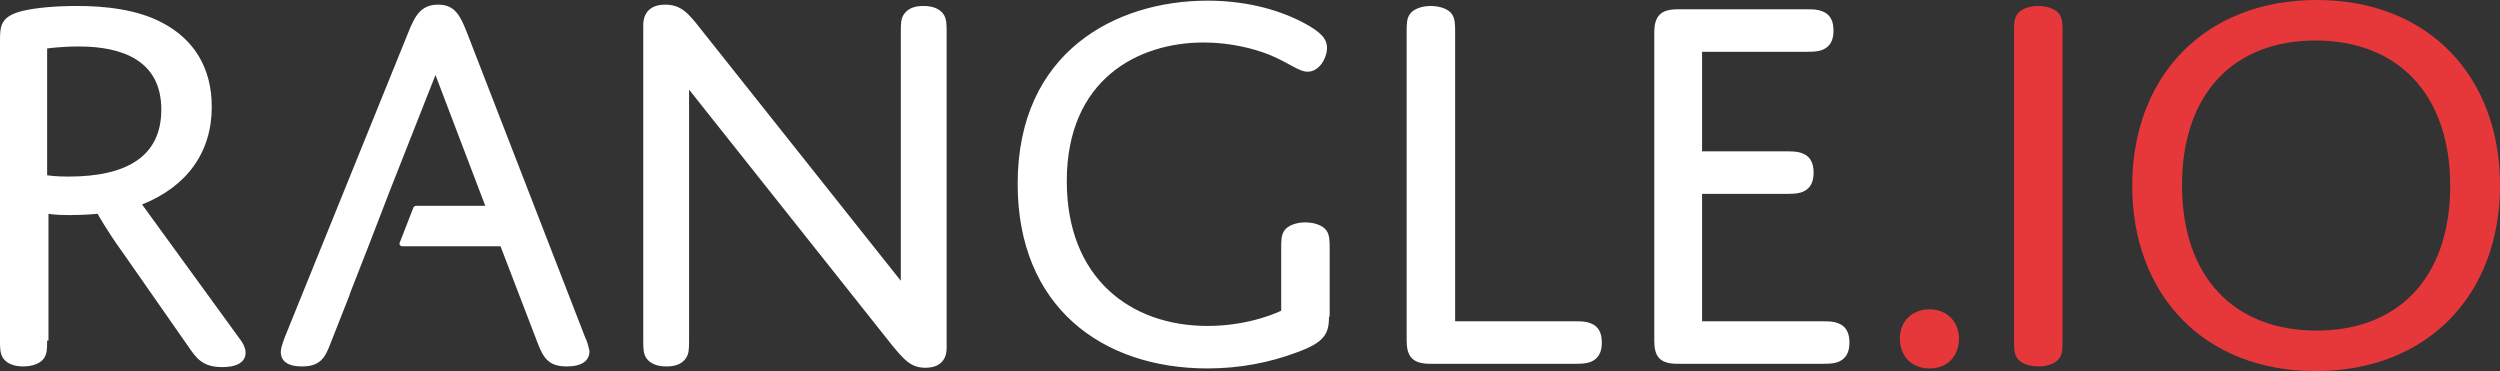 <svg id="Layer_1" xmlns="http://www.w3.org/2000/svg" viewBox="0 0 376.6 55.9"><rect x="0" y="0" width="376.6" height="55.9" fill="#333333" stroke="none"/><style>.st0{fill:#FFFFFF;} .st1{fill:#E6383A;}</style><path class="st0" d="M7.1 51.3c0 1.2 0 2-.5 2.7S5 55.2 3.5 55.2 1 54.7.5 54 0 52.4 0 51.3V6.2C0 4 0 2.4 3.6 1.6c1.7-.4 4.6-.7 8-.7 4.2 0 9 .5 12.8 2.5 4.8 2.5 7.5 6.8 7.5 12.7 0 6.8-3.7 12-10.5 14.7l14.9 20.5c1.3 1.8 1 4-2.8 4-3 0-3.9-1.3-5.2-3.2l-9.7-13.9c-2.6-3.6-3.9-6-3.9-6s-1.7.2-4.3.2c-2.2 0-3.1-.2-3.1-.2v19.1h-.2zm0-24.9s1.1.2 3.2.2c8.9 0 14-3.1 14-10.1 0-7.4-5.9-9.5-12.4-9.5-2.7 0-4.8.3-4.8.3v19.1zM103.8 51.3c0 1.2 0 2-.5 2.7-.7 1-1.9 1.2-2.9 1.2-1.4 0-2.4-.4-3-1.2-.5-.7-.5-1.6-.5-2.7V3.8c0-2 1.2-3.1 3.3-3.1 2.4 0 3.5 1.3 5.3 3.6l30.2 38V4.8c0-1.2 0-2 .5-2.7.7-1 1.9-1.2 2.9-1.2 1.4 0 2.4.4 3 1.2.5.7.5 1.6.5 2.7v47.6c0 1.9-1.1 3-3.2 3-2.2 0-3.2-1.2-5.1-3.5l-30.5-38.4v37.8zM200.2 47.7c0 2.6-.7 3.9-4.9 5.4-4 1.5-8.5 2.4-13.4 2.4-15.9 0-28.6-9.3-28.6-27.8C153.3 7.8 168.1.1 181.9.1c5.2 0 10.3 1.1 14.6 3.4 2.4 1.3 3.4 2.3 3.4 3.7 0 1.6-1.2 3.6-2.9 3.6-1.4 0-2.7-1.3-5.9-2.6-2.3-.9-5.8-1.8-9.8-1.8-9.8 0-20.6 5.5-20.6 20.9 0 14.6 9.6 21.8 21.2 21.8 6.6 0 11.1-2.3 11.1-2.3v-9.4c0-1.2 0-2 .5-2.7s1.7-1.2 3.1-1.2c1.5 0 2.7.5 3.2 1.2s.5 1.6.5 2.7v10.3h-.1zM237.5 48.4c1.1 0 1.9.1 2.7.6.7.5 1.1 1.3 1.1 2.6s-.4 2.1-1.1 2.6c-.7.5-1.6.6-2.7.6h-22.1c-2.7 0-3.5-1.2-3.5-3.5V4.8c0-1.2 0-2 .5-2.7s1.7-1.2 3.1-1.2c1.5 0 2.7.5 3.2 1.2s.5 1.6.5 2.7v43.6h18.3zM256.4 22.8h13c1.1 0 1.9.1 2.7.6.7.5 1.1 1.3 1.1 2.6s-.4 2.1-1.1 2.6-1.6.6-2.7.6h-13v19.2h18.4c1.1 0 1.9.1 2.7.6.7.5 1.1 1.3 1.1 2.6s-.4 2.1-1.1 2.6-1.6.6-2.7.6h-22.1c-2.7 0-3.5-1.1-3.5-3.5V4.9c0-2.5 1-3.5 3.5-3.5h19.7c1.1 0 1.9.1 2.7.6.7.5 1.1 1.3 1.1 2.6s-.4 2.1-1.1 2.6-1.6.6-2.7.6h-16v15z"/><path class="st1" d="M290.7 55.5c-2.7 0-4.5-1.8-4.5-4.5 0-2.6 1.8-4.4 4.5-4.4 2.6 0 4.4 1.9 4.4 4.4 0 2.7-1.8 4.5-4.4 4.5zM310.7 51.3c0 1.2 0 2-.5 2.7s-1.7 1.2-3.1 1.2c-1.5 0-2.7-.5-3.2-1.2s-.5-1.6-.5-2.7V4.8c0-1.2 0-2 .5-2.7S305.6.9 307 .9c1.5 0 2.7.5 3.2 1.2s.5 1.6.5 2.7v46.5zM349 0c16.9 0 27.6 11.6 27.6 27.9 0 16.5-10.9 28-27.8 28S321.2 44.3 321.2 28c0-16.5 10.9-28 27.8-28zm0 49.8c12.3 0 20.1-8 20.1-21.8 0-13.9-8-21.9-20.3-21.9s-20.1 8-20.1 21.8c0 13.9 7.9 21.9 20.3 21.9z"/><path class="st0" d="M88.1 50.7L70.3 4.8C69.3 2.3 68.5.7 66 .7c-2.6 0-3.5 1.7-4.5 4.2L42.9 50.8c-.4 1.1-.6 1.7-.6 2.2 0 1.3.9 2.2 3.2 2.2 2.8 0 3.5-1.4 4.3-3.5l2.8-7.1.2-.6 2.7-6.9 3.2-8.3 6.9-17.5L73.1 31H62.7c-.2 0-.3.1-.4.2l-2.1 5.4c-.1.2.1.5.4.5h14.8L81 51.7c.9 2.4 1.8 3.5 4.4 3.5 2.3 0 3.4-.9 3.4-2.3-.1-.5-.3-1.4-.7-2.2z"/></svg>